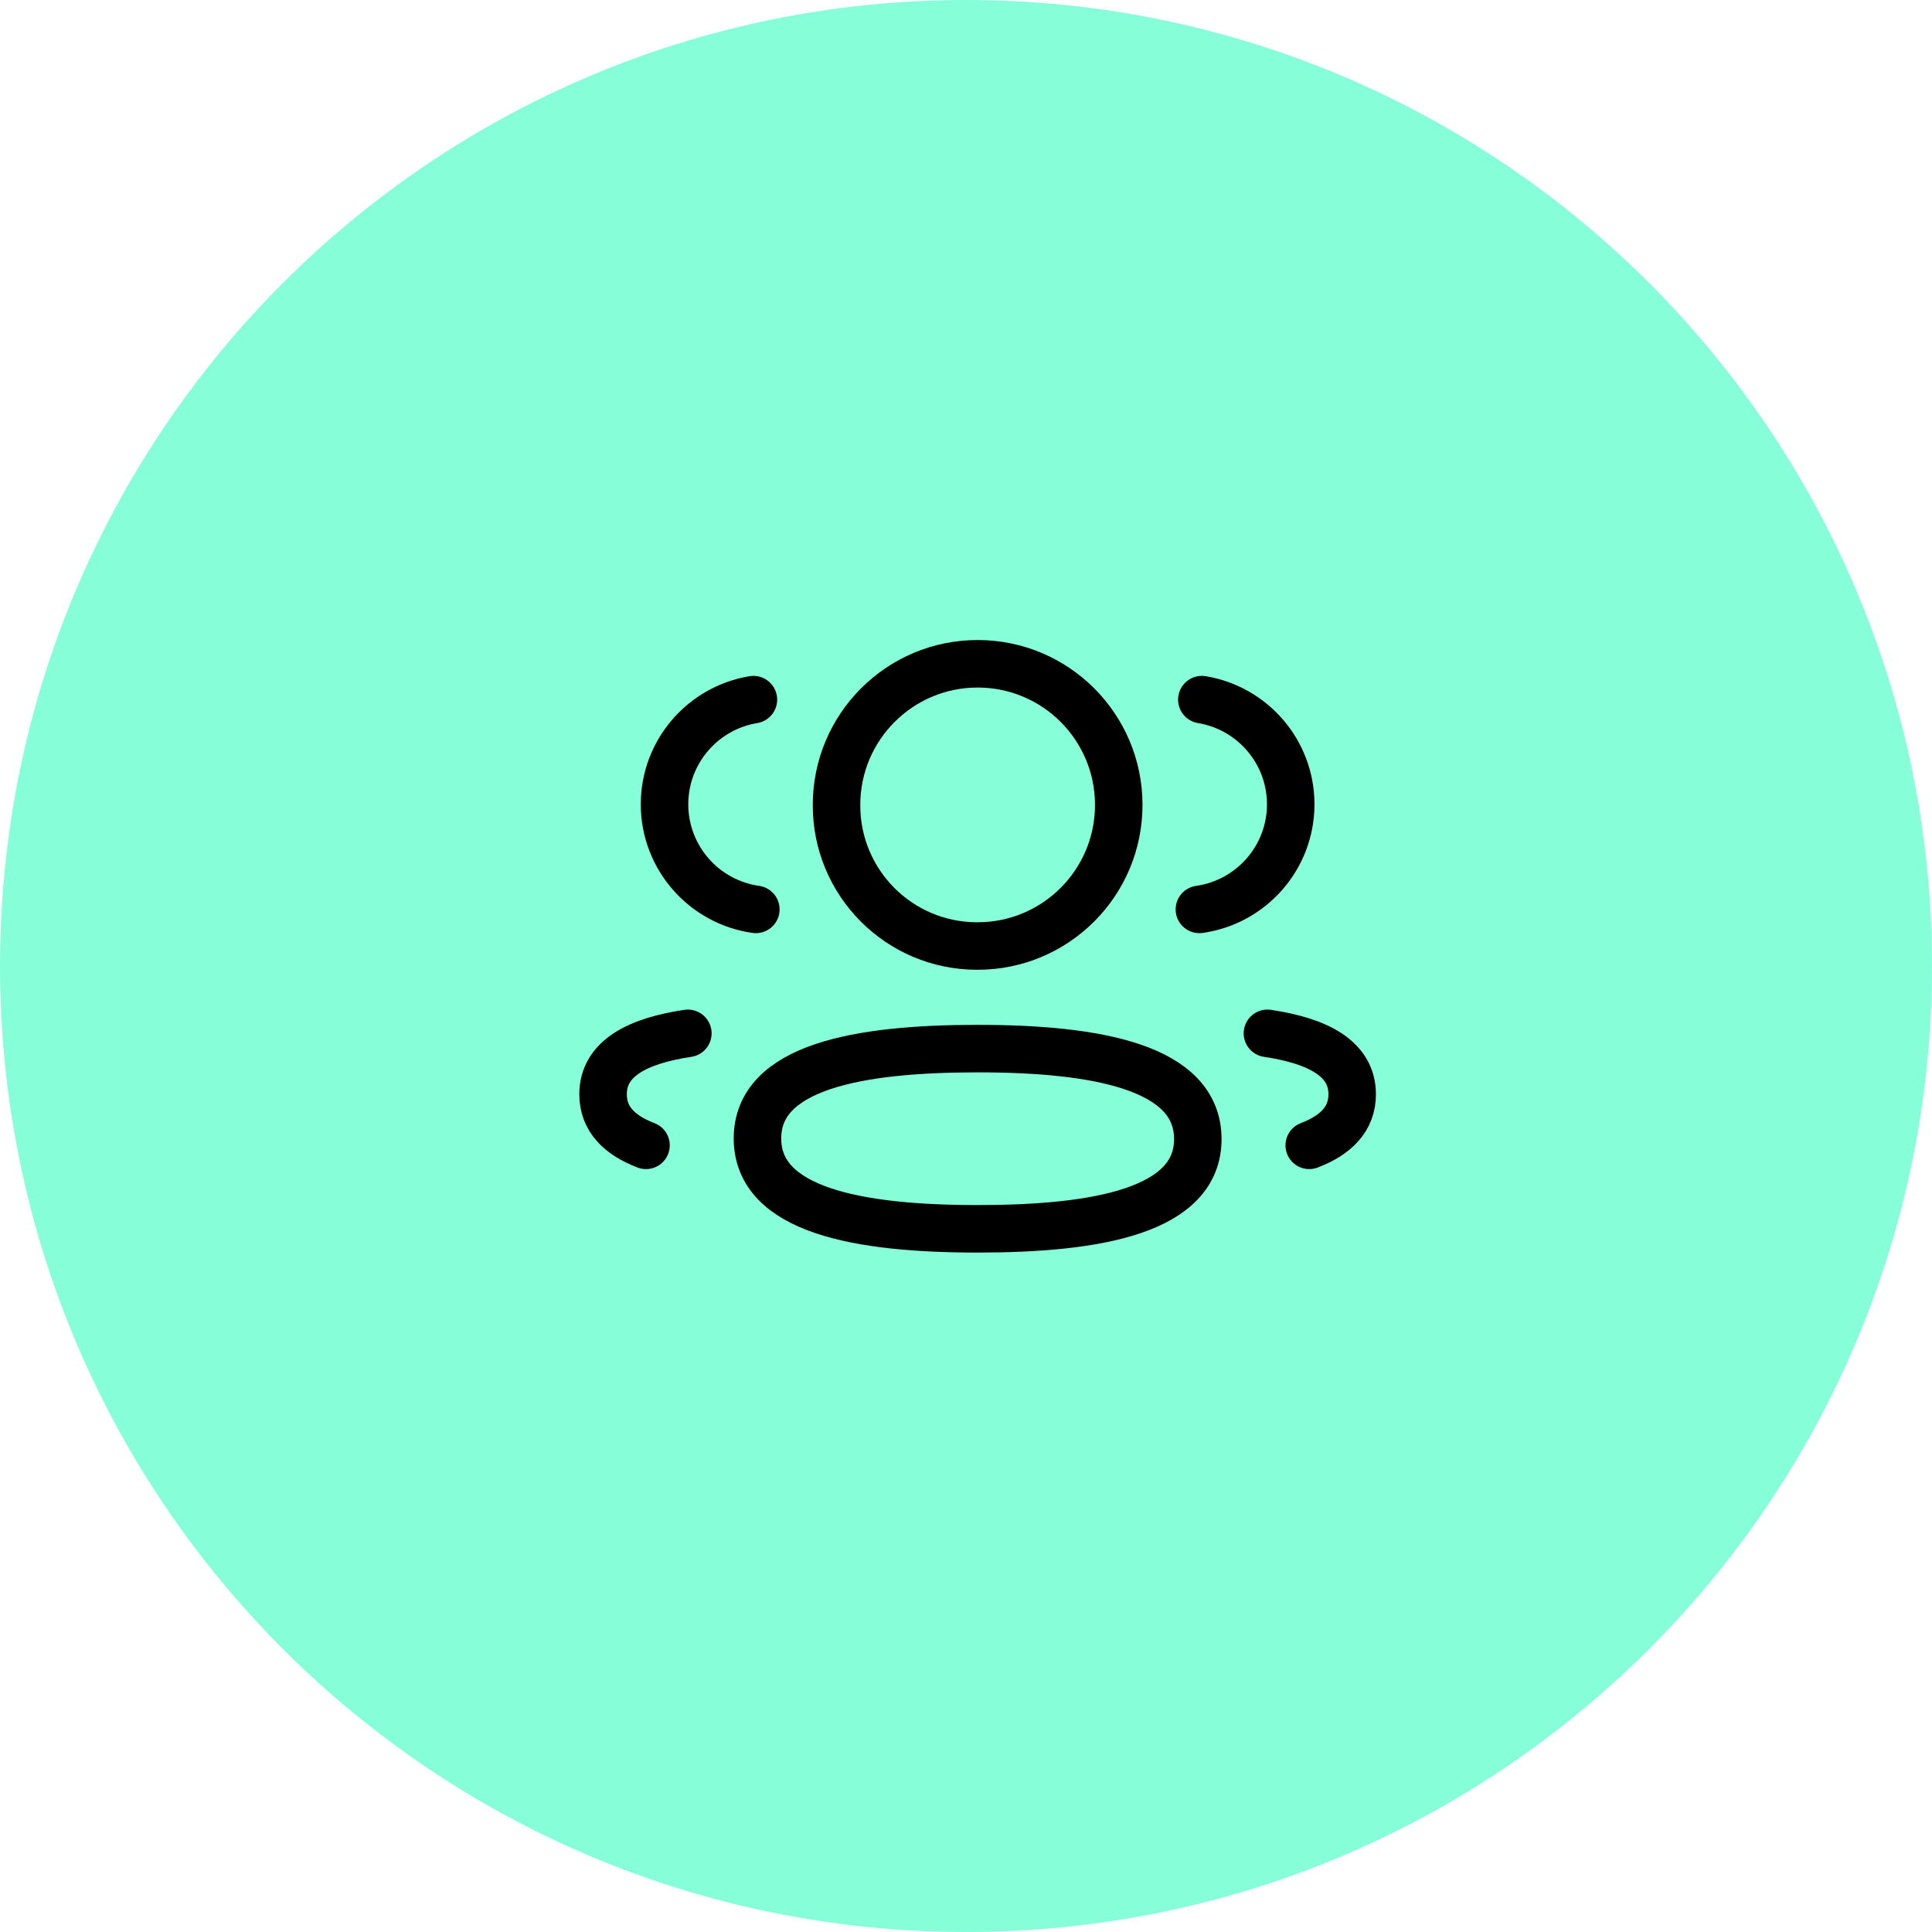 <svg width="61" height="61" viewBox="0 0 61 61" fill="none" xmlns="http://www.w3.org/2000/svg">
<g clip-path="url(#clip0_305_279)">
<path d="M30.5 61C47.345 61 61 47.345 61 30.5C61 13.655 47.345 0 30.5 0C13.655 0 0 13.655 0 30.5C0 47.345 13.655 61 30.5 61Z" fill="#86FFD9"/>
<path d="M37.869 28.713C39.496 28.484 40.749 27.089 40.753 25.398C40.753 23.732 39.538 22.351 37.946 22.09" stroke="black" stroke-width="1.5" stroke-linecap="round" stroke-linejoin="round"/>
<path d="M40.017 32.626C41.593 32.861 42.693 33.413 42.693 34.55C42.693 35.333 42.175 35.842 41.337 36.162" stroke="black" stroke-width="1.5" stroke-linecap="round" stroke-linejoin="round"/>
<path fill-rule="evenodd" clip-rule="evenodd" d="M30.868 33.108C27.118 33.108 23.916 33.676 23.916 35.945C23.916 38.213 27.098 38.798 30.868 38.798C34.617 38.798 37.819 38.235 37.819 35.965C37.819 33.695 34.637 33.108 30.868 33.108Z" stroke="black" stroke-width="1.5" stroke-linecap="round" stroke-linejoin="round"/>
<path fill-rule="evenodd" clip-rule="evenodd" d="M30.868 29.869C33.328 29.869 35.323 27.875 35.323 25.414C35.323 22.953 33.328 20.958 30.868 20.958C28.407 20.958 26.412 22.953 26.412 25.414C26.403 27.866 28.383 29.861 30.835 29.869H30.868Z" stroke="black" stroke-width="1.5" stroke-linecap="round" stroke-linejoin="round"/>
<path d="M23.865 28.713C22.237 28.484 20.985 27.089 20.981 25.398C20.981 23.732 22.196 22.351 23.788 22.09" stroke="black" stroke-width="1.5" stroke-linecap="round" stroke-linejoin="round"/>
<path d="M21.718 32.626C20.142 32.861 19.041 33.413 19.041 34.55C19.041 35.333 19.559 35.842 20.397 36.162" stroke="black" stroke-width="1.5" stroke-linecap="round" stroke-linejoin="round"/>
</g>
<defs>
<clipPath id="clip0_305_279">
<rect width="61" height="61" fill="white"/>
</clipPath>
</defs>
</svg>
